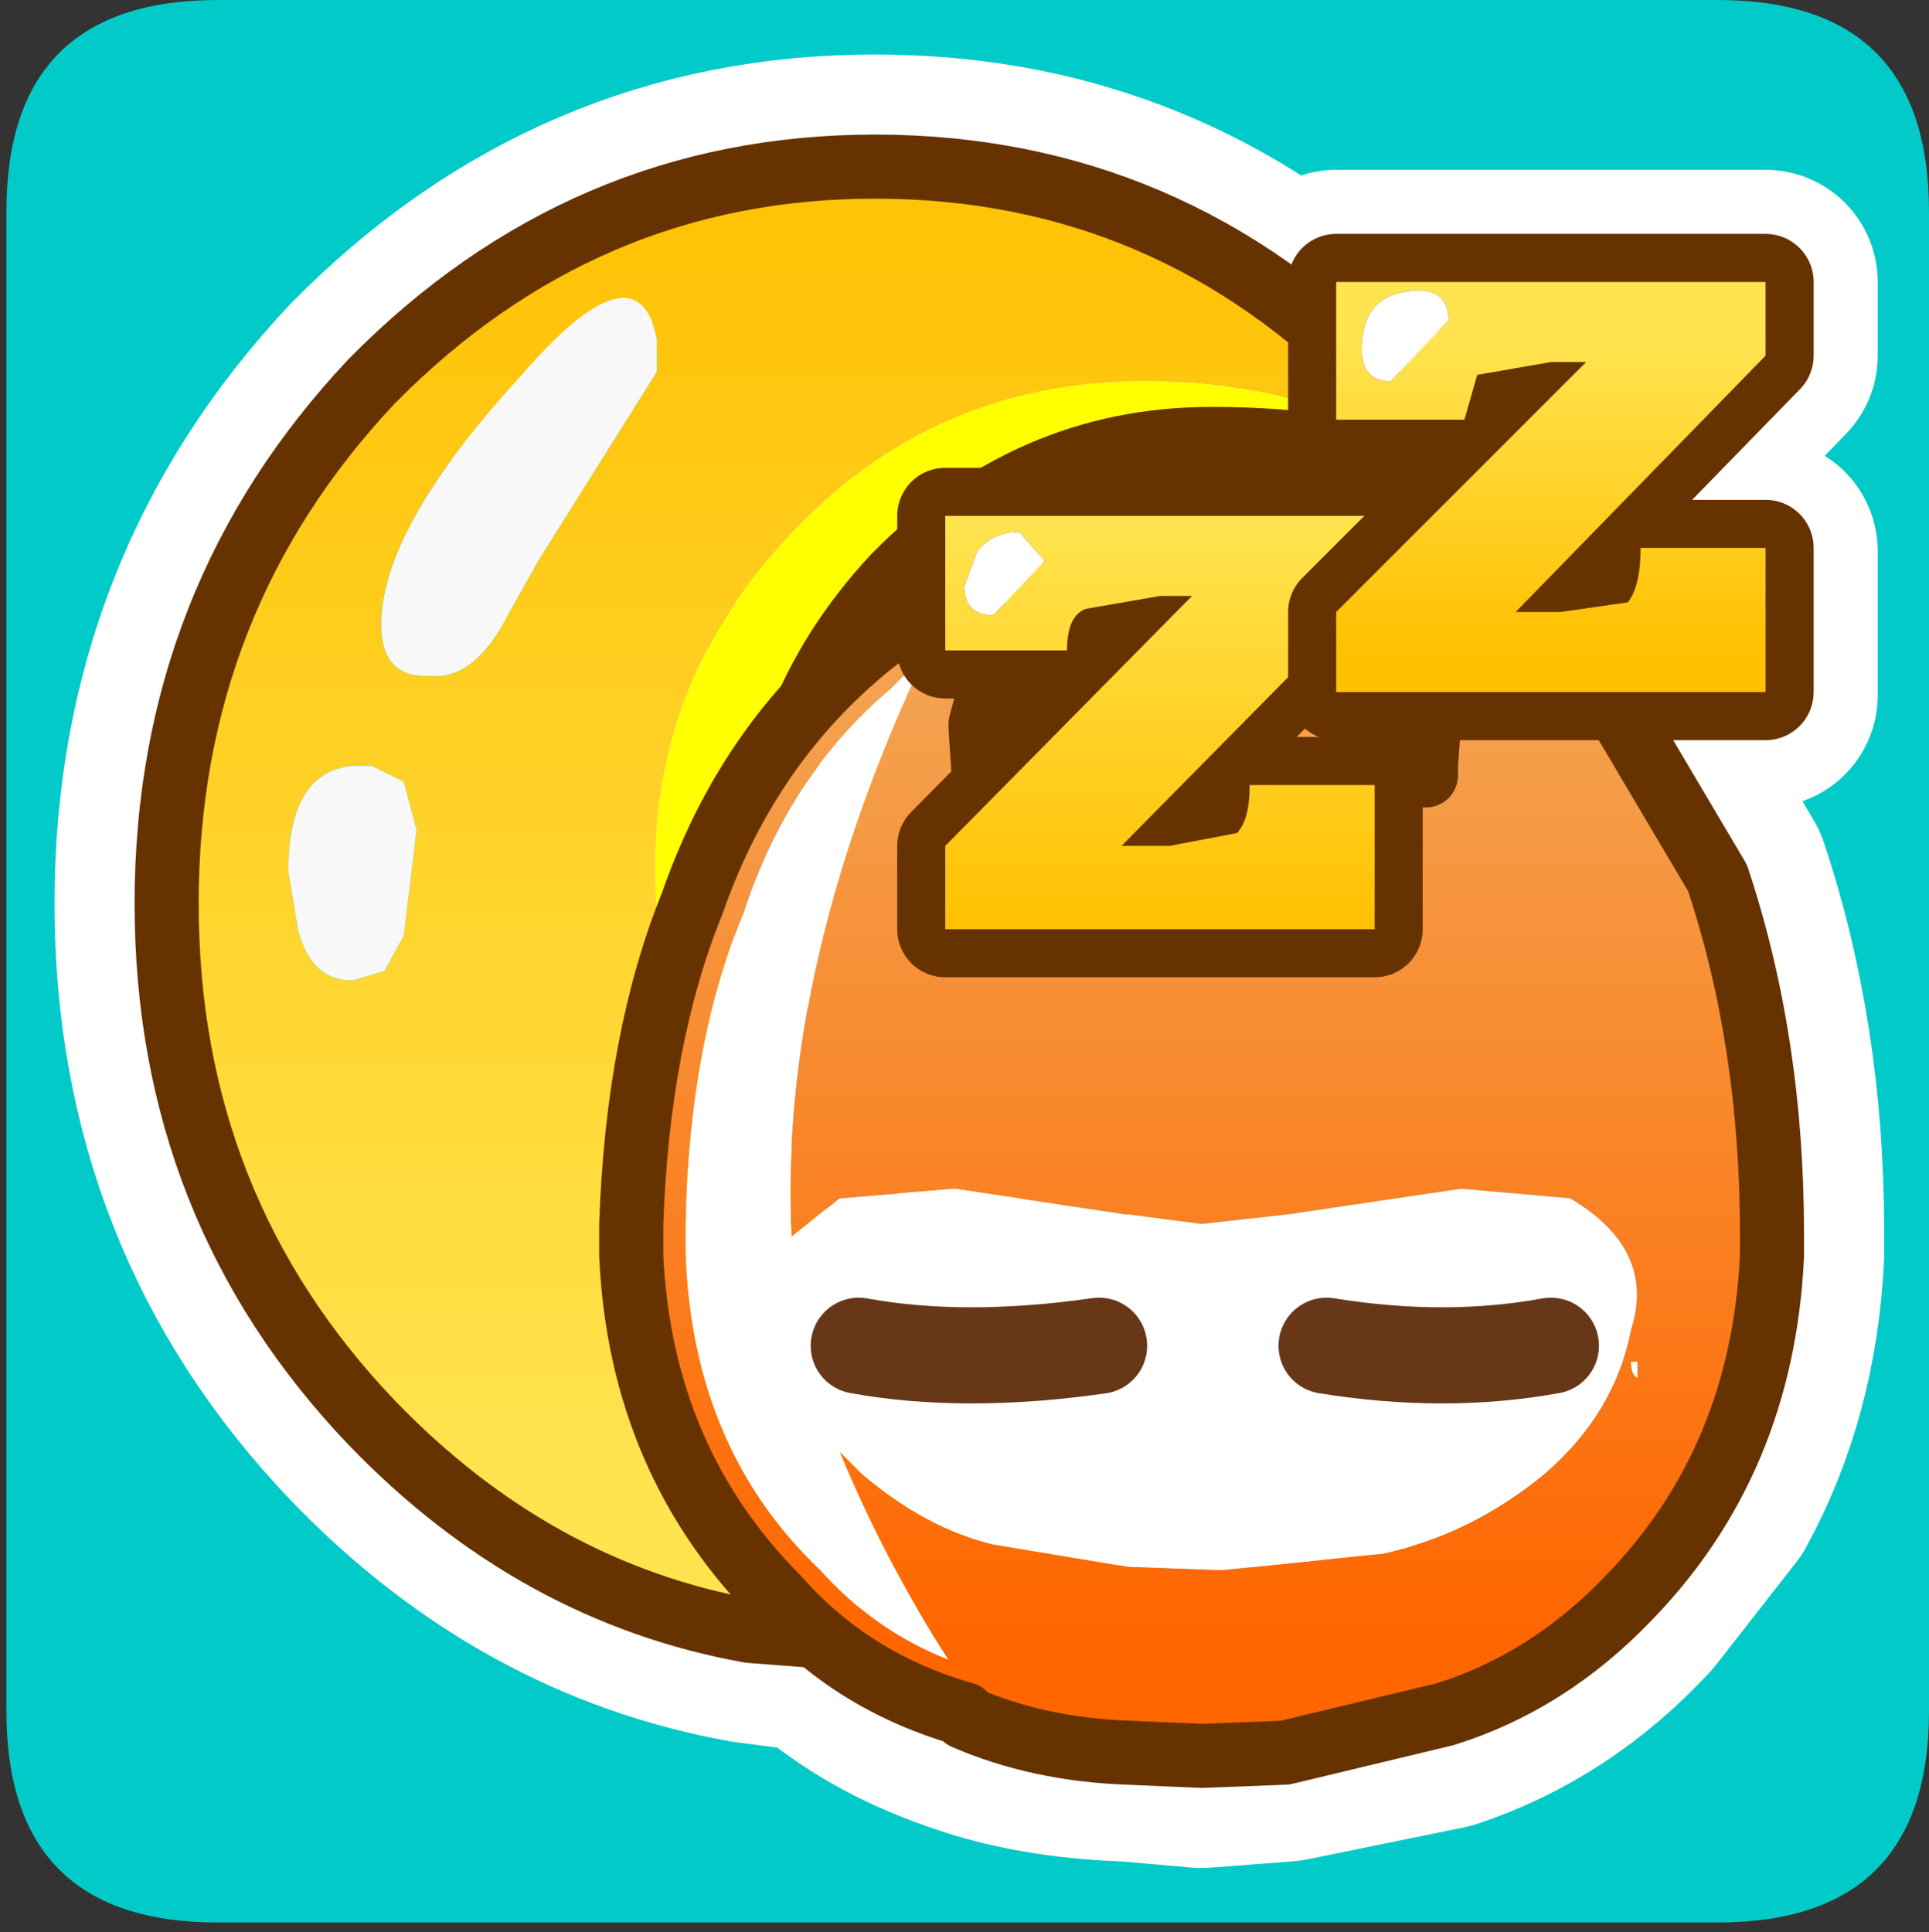 <?xml version="1.0" encoding="UTF-8" standalone="no"?>
<svg xmlns:ffdec="https://www.free-decompiler.com/flash" xmlns:xlink="http://www.w3.org/1999/xlink" ffdec:objectType="frame" height="30.15px" width="30.1px" xmlns="http://www.w3.org/2000/svg">
  <rect width="100%" height="100%" fill="#333333" stroke="none"/>
  <g transform="matrix(1.0, 0.0, 0.0, 1.0, 0.0, 0.15)">
    <use ffdec:characterId="1" height="30.0" transform="matrix(1.0, 0.0, 0.0, 1.0, 0.0, 0.0)" width="30.0" xlink:href="#shape0"/>
    <use ffdec:characterId="3" height="30.0" transform="matrix(1.0, 0.0, 0.0, 1.0, 0.1, -0.15)" width="30.0" xlink:href="#sprite0"/>
  </g>
  <defs>
    <g id="shape0" transform="matrix(1.0, 0.0, 0.0, 1.0, 0.0, 0.0)">
      <path d="M0.0 0.0 L30.0 0.0 30.0 30.0 0.0 30.0 0.0 0.0" fill="#33cc66" fill-opacity="0.0" fill-rule="evenodd" stroke="none"/>
    </g>
    <g id="sprite0" transform="matrix(1.0, 0.0, 0.0, 1.0, 0.0, 30.0)">
      <use ffdec:characterId="2" height="30.0" transform="matrix(1.0, 0.0, 0.0, 1.0, 0.0, -30.0)" width="30.0" xlink:href="#shape1"/>
    </g>
    <g id="shape1" transform="matrix(1.0, 0.0, 0.0, 1.0, 0.0, 30.0)">
      <path d="M3.3 -30.0 L26.7 -30.0 Q30.0 -30.0 30.0 -26.7 L30.0 -3.3 Q30.0 0.0 26.7 0.0 L3.3 0.0 Q0.0 0.0 0.0 -3.3 L0.0 -26.7 Q0.0 -30.0 3.3 -30.0" fill="#02cac9" fill-rule="evenodd" stroke="none"/>
      <path d="M27.45 -25.6 L27.45 -24.45 23.55 -20.4 24.25 -20.4 25.3 -20.6 25.55 -21.4 27.45 -21.4 27.45 -19.15 24.95 -19.15 25.25 -18.75 26.7 -16.3 Q27.55 -13.75 27.55 -10.8 L27.55 -10.45 27.55 -10.4 Q27.45 -8.35 26.55 -6.7 L25.3 -5.1 Q24.05 -3.75 22.4 -3.2 L19.95 -2.7 18.65 -2.6 17.5 -2.7 Q16.05 -2.75 14.95 -3.15 13.65 -3.6 12.75 -4.4 L11.6 -4.55 Q8.25 -5.15 5.7 -7.8 2.5 -11.15 2.5 -15.9 2.5 -20.65 5.7 -24.05 9.0 -27.4 13.55 -27.4 17.7 -27.4 20.75 -24.65 L20.75 -25.6 27.45 -25.6 M17.3 -20.65 L16.85 -20.5 Q16.6 -20.35 16.6 -19.85 L17.15 -20.5 17.3 -20.65 17.95 -20.7 18.45 -20.7 14.65 -16.75 14.65 -15.55 21.35 -15.55 21.35 -17.8 19.4 -17.8 Q19.4 -17.2 19.2 -16.95 L18.1 -16.75 17.4 -16.75 20.65 -20.1 20.75 -20.2 20.75 -19.95 20.75 -19.15 21.35 -19.15 22.2 -19.15 24.95 -19.15 M16.6 -19.85 L15.25 -17.9 15.2 -18.65 15.2 -18.7 15.4 -19.45 15.4 -19.85 14.65 -19.85 14.65 -20.5 14.6 -20.5 Q14.1 -20.5 13.2 -19.7 L12.55 -19.05 Q11.85 -17.6 11.85 -15.85 11.85 -12.85 13.85 -10.7 15.05 -9.5 16.45 -9.0 L18.8 -8.6 21.85 -8.9 21.85 -8.8 21.4 -7.8 Q18.25 -4.5 13.85 -4.4 L13.55 -4.4 12.75 -4.4 12.1 -5.1 Q11.3 -5.85 10.8 -6.7 9.9 -8.35 9.75 -10.4 L9.75 -10.45 9.75 -10.95 Q9.9 -13.8 10.7 -15.9 11.3 -17.75 12.55 -19.05 13.0 -20.1 13.85 -21.0 L14.65 -21.7 14.65 -21.95 14.95 -21.95 Q16.65 -23.15 18.8 -23.15 21.0 -23.15 22.3 -22.55 L22.25 -22.6 22.2 -22.75 21.8 -23.5 20.75 -23.5 20.75 -24.65 21.4 -24.05 21.8 -23.5 22.7 -23.5 Q22.7 -24.0 22.95 -24.15 L24.1 -24.35 24.6 -24.35 21.35 -21.0 21.35 -21.95 14.95 -21.95 14.65 -21.7 14.65 -20.5 M16.6 -19.85 L15.4 -19.85 M14.35 -9.0 L16.45 -9.0 M22.2 -19.15 L22.2 -18.75 22.15 -18.0 22.15 -17.9 21.35 -19.15 M20.75 -19.95 L20.65 -20.1 M21.0 -9.0 L23.25 -9.0" fill="none" stroke="#ffffff" stroke-linecap="round" stroke-linejoin="round" stroke-width="3.5"/>
      <path d="M22.15 -22.8 L21.55 -23.2 Q19.9 -24.05 17.75 -24.05 14.3 -24.05 12.0 -21.4 9.75 -18.85 10.2 -15.3 10.55 -11.8 13.0 -9.65 15.45 -7.55 17.85 -7.6 20.15 -7.8 20.85 -8.25 L20.9 -8.2 21.85 -8.8 21.4 -7.8 Q18.25 -4.5 13.85 -4.4 L13.55 -4.4 11.6 -4.55 Q8.25 -5.15 5.7 -7.8 2.5 -11.15 2.5 -15.9 2.5 -20.65 5.7 -24.05 9.0 -27.4 13.55 -27.4 18.15 -27.4 21.4 -24.05 L21.3 -23.85 22.15 -22.8 M4.4 -16.4 L4.55 -15.5 Q4.75 -14.7 5.4 -14.7 L5.9 -14.85 6.2 -15.4 6.4 -17.05 6.2 -17.8 5.7 -18.05 5.4 -18.05 Q4.4 -17.95 4.4 -16.4 M10.15 -24.2 L10.15 -24.7 Q9.85 -26.25 8.0 -24.1 5.85 -21.75 5.85 -20.25 5.85 -19.45 6.55 -19.45 L6.7 -19.45 Q7.35 -19.45 7.85 -20.45 L8.3 -21.25 10.15 -24.2" fill="url(#gradient0)" fill-rule="evenodd" stroke="none"/>
      <path d="M10.15 -24.2 L8.3 -21.25 7.85 -20.45 Q7.35 -19.45 6.7 -19.45 L6.55 -19.45 Q5.85 -19.45 5.85 -20.25 5.85 -21.75 8.0 -24.1 9.85 -26.25 10.15 -24.7 L10.15 -24.2 M4.4 -16.4 Q4.4 -17.95 5.4 -18.05 L5.7 -18.05 6.2 -17.8 6.4 -17.05 6.2 -15.4 5.9 -14.85 5.4 -14.7 Q4.75 -14.7 4.55 -15.5 L4.4 -16.4" fill="#f8f8f8" fill-rule="evenodd" stroke="none"/>
      <path d="M22.25 -22.6 L22.3 -22.55 Q21.0 -23.15 18.8 -23.15 15.95 -23.15 13.85 -21.0 11.85 -18.85 11.85 -15.85 11.85 -12.85 13.85 -10.7 15.95 -8.6 18.8 -8.6 L21.85 -8.95 21.85 -8.9 20.85 -8.25 Q20.15 -7.8 17.85 -7.6 15.45 -7.55 13.0 -9.65 10.55 -11.8 10.2 -15.3 9.75 -18.85 12.0 -21.4 14.3 -24.05 17.75 -24.05 19.9 -24.05 21.55 -23.2 L22.15 -22.8 22.25 -22.6" fill="#ffff00" fill-rule="evenodd" stroke="none"/>
      <path d="M22.25 -22.6 L22.15 -22.8 21.3 -23.85 21.4 -24.05 22.2 -22.75 22.25 -22.6" fill="#817f93" fill-rule="evenodd" stroke="none"/>
      <path d="M20.85 -8.25 L21.85 -8.9 21.85 -8.85 21.85 -8.8 20.9 -8.2 20.85 -8.25" fill="#4c4369" fill-rule="evenodd" stroke="none"/>
      <path d="M21.85 -8.9 L21.85 -8.95 18.8 -8.6 Q15.95 -8.6 13.85 -10.7 11.85 -12.85 11.85 -15.85 11.85 -18.85 13.85 -21.0 15.95 -23.15 18.8 -23.15 21.0 -23.15 22.3 -22.55 L22.25 -22.6 22.2 -22.75 21.4 -24.05 Q18.15 -27.4 13.55 -27.4 9.0 -27.4 5.7 -24.05 2.5 -20.65 2.5 -15.9 2.5 -11.15 5.7 -7.8 8.25 -5.15 11.6 -4.55 L13.55 -4.4 13.85 -4.4 Q18.25 -4.5 21.4 -7.8 L21.85 -8.8 M21.85 -8.9 L21.85 -8.85" fill="none" stroke="#663300" stroke-linecap="round" stroke-linejoin="round" stroke-width="1.0"/>
      <path d="M14.95 -3.25 Q13.2 -3.75 12.05 -5.05 9.9 -7.2 9.75 -10.4 L9.75 -10.45 9.75 -10.9 Q9.85 -13.8 10.7 -15.9 11.5 -18.2 13.2 -19.7 14.1 -20.5 14.6 -20.5 L14.65 -20.5 Q15.1 -20.55 15.4 -20.1 L15.4 -19.45 15.2 -18.7 15.2 -18.65 15.25 -17.9 17.15 -20.5 Q18.05 -21.45 18.7 -21.45 19.6 -21.45 20.4 -20.5 L22.15 -17.9 22.15 -18.05 22.2 -18.75 22.15 -20.0 Q22.15 -20.5 22.4 -20.6 L23.05 -20.75 23.25 -20.6 24.35 -19.8 24.4 -19.8 25.25 -18.75 26.7 -16.3 Q27.55 -13.75 27.55 -10.75 L27.55 -10.45 27.55 -10.4 Q27.4 -7.2 25.3 -5.05 24.05 -3.75 22.45 -3.25 L19.95 -2.65 18.65 -2.6 17.5 -2.65 Q16.1 -2.7 14.95 -3.2 L14.95 -3.25 M14.35 -19.8 L13.8 -19.25 Q12.2 -17.9 11.5 -15.75 10.65 -13.7 10.6 -10.9 L10.6 -10.45 Q10.7 -7.4 12.7 -5.5 13.55 -4.55 14.7 -4.1 13.7 -5.65 13.0 -7.35 L13.35 -7.0 Q14.35 -6.15 15.4 -5.9 L17.5 -5.55 18.85 -5.5 19.0 -5.5 21.4 -5.75 21.45 -5.75 Q22.85 -6.05 24.0 -7.0 25.1 -7.95 25.35 -9.25 25.75 -10.5 24.4 -11.3 L22.7 -11.45 20.0 -11.05 18.65 -10.9 17.5 -11.05 17.45 -11.05 14.8 -11.45 13.0 -11.3 12.25 -10.7 Q12.05 -14.95 14.35 -19.8 M25.45 -8.75 L25.35 -8.75 Q25.35 -8.55 25.45 -8.5 L25.45 -8.75" fill="url(#gradient1)" fill-rule="evenodd" stroke="none"/>
      <path d="M14.35 -19.8 Q12.05 -14.95 12.25 -10.7 L13.0 -11.3 14.8 -11.45 17.45 -11.05 17.5 -11.05 18.65 -10.9 20.0 -11.05 22.7 -11.45 24.4 -11.3 Q25.75 -10.5 25.35 -9.25 25.1 -7.95 24.0 -7.0 22.85 -6.05 21.45 -5.75 L21.4 -5.75 19.0 -5.5 18.85 -5.5 17.5 -5.55 15.4 -5.9 Q14.35 -6.15 13.35 -7.0 L13.0 -7.35 Q13.7 -5.65 14.7 -4.1 13.55 -4.55 12.7 -5.5 10.7 -7.4 10.6 -10.45 L10.6 -10.9 Q10.65 -13.7 11.5 -15.75 12.2 -17.9 13.8 -19.25 L14.35 -19.8 M13.7 -9.2 L13.8 -9.5 13.75 -9.5 13.7 -9.2 M17.05 -9.0 Q14.95 -8.7 13.3 -9.0 14.95 -8.7 17.05 -9.0 M25.45 -8.75 L25.45 -8.5 Q25.35 -8.55 25.35 -8.75 L25.45 -8.75 M24.1 -9.0 Q22.45 -8.7 20.6 -9.0 22.45 -8.7 24.1 -9.0" fill="#ffffff" fill-rule="evenodd" stroke="none"/>
      <path d="M14.95 -3.2 Q16.1 -2.7 17.5 -2.65 L18.65 -2.6 19.95 -2.65 22.45 -3.25 Q24.05 -3.75 25.3 -5.05 27.4 -7.2 27.55 -10.4 L27.55 -10.45 27.55 -10.75 Q27.55 -13.75 26.7 -16.3 L25.25 -18.75 24.4 -19.8 24.35 -19.8 23.25 -20.6 23.05 -20.75 22.4 -20.6 Q22.15 -20.5 22.15 -20.0 L22.2 -18.75 22.15 -18.05 22.15 -17.9 20.4 -20.5 Q19.6 -21.45 18.7 -21.45 18.05 -21.45 17.15 -20.5 L15.25 -17.9 15.2 -18.65 15.2 -18.7 15.4 -19.45 15.4 -20.1 Q15.1 -20.55 14.65 -20.5 L14.6 -20.5 Q14.1 -20.5 13.2 -19.7 11.5 -18.2 10.7 -15.9 9.85 -13.8 9.75 -10.9 L9.75 -10.45 9.75 -10.4 Q9.9 -7.2 12.05 -5.05 13.2 -3.75 14.95 -3.25" fill="none" stroke="#663300" stroke-linecap="round" stroke-linejoin="round" stroke-width="1.0"/>
      <path d="M13.3 -9.0 Q14.95 -8.7 17.05 -9.0 M20.6 -9.0 Q22.45 -8.7 24.1 -9.0" fill="none" stroke="#673718" stroke-linecap="round" stroke-linejoin="round" stroke-width="1.5"/>
      <path d="M16.55 -19.85 L14.65 -19.85 14.65 -21.95 21.35 -21.95 21.35 -20.8 17.4 -16.8 18.15 -16.8 19.2 -17.0 Q19.4 -17.2 19.4 -17.75 L21.35 -17.75 21.35 -15.5 14.65 -15.5 14.65 -16.8 18.5 -20.7 18.0 -20.7 16.85 -20.5 Q16.55 -20.4 16.55 -19.85" fill="#ffff00" fill-rule="evenodd" stroke="none"/>
      <path d="M16.55 -19.85 L14.65 -19.85 14.65 -21.95 21.35 -21.95 21.35 -20.8 17.4 -16.8 18.15 -16.8 19.2 -17.0 Q19.4 -17.2 19.4 -17.75 L21.35 -17.75 21.35 -15.5 14.65 -15.5 14.65 -16.8 18.5 -20.7 18.0 -20.7 16.85 -20.5 Q16.55 -20.4 16.55 -19.85 Z" fill="none" stroke="#663300" stroke-linecap="round" stroke-linejoin="round" stroke-width="1.5"/>
      <path d="M15.4 -20.4 L16.2 -21.25 15.8 -21.7 Q15.4 -21.7 15.15 -21.4 L14.95 -20.85 Q14.95 -20.4 15.4 -20.4 M16.55 -19.85 L14.65 -19.85 14.65 -21.95 21.35 -21.95 21.35 -20.8 17.4 -16.8 18.15 -16.8 19.2 -17.0 Q19.4 -17.2 19.4 -17.75 L21.35 -17.75 21.35 -15.5 14.65 -15.5 14.65 -16.8 18.5 -20.7 18.0 -20.7 16.85 -20.5 Q16.55 -20.4 16.55 -19.85" fill="url(#gradient2)" fill-rule="evenodd" stroke="none"/>
      <path d="M15.4 -20.4 Q14.95 -20.4 14.95 -20.85 L15.15 -21.4 Q15.4 -21.7 15.8 -21.7 L16.2 -21.25 15.4 -20.4" fill="#ffffff" fill-rule="evenodd" stroke="none"/>
      <path d="M27.45 -25.6 L27.45 -24.45 23.55 -20.45 24.25 -20.45 25.3 -20.6 Q25.5 -20.85 25.5 -21.45 L27.45 -21.45 27.45 -19.2 20.75 -19.2 20.75 -20.45 24.65 -24.35 24.1 -24.35 22.95 -24.15 22.75 -23.45 20.75 -23.45 20.75 -25.6 27.45 -25.6" fill="url(#gradient3)" fill-rule="evenodd" stroke="none"/>
      <path d="M27.45 -25.6 L27.45 -24.45 23.55 -20.45 24.25 -20.45 25.3 -20.6 Q25.5 -20.85 25.5 -21.45 L27.45 -21.45 27.45 -19.2 20.75 -19.2 20.75 -20.45 24.65 -24.35 24.1 -24.35 22.95 -24.15 22.75 -23.45 20.75 -23.45 20.75 -25.6 27.45 -25.6 Z" fill="none" stroke="#663300" stroke-linecap="round" stroke-linejoin="round" stroke-width="1.5"/>
      <path d="M22.5 -25.0 Q22.5 -25.55 21.85 -25.45 21.15 -25.35 21.15 -24.55 21.15 -24.05 21.6 -24.05 L22.5 -25.0 M27.45 -25.6 L27.45 -24.45 23.55 -20.45 24.25 -20.45 25.3 -20.6 Q25.5 -20.85 25.5 -21.45 L27.45 -21.45 27.45 -19.2 20.75 -19.2 20.75 -20.45 24.65 -24.35 24.1 -24.35 22.95 -24.15 22.75 -23.45 20.75 -23.45 20.75 -25.6 27.45 -25.6" fill="url(#gradient4)" fill-rule="evenodd" stroke="none"/>
      <path d="M22.5 -25.0 L21.6 -24.05 Q21.15 -24.05 21.15 -24.55 21.15 -25.35 21.85 -25.45 22.5 -25.55 22.5 -25.0" fill="#ffffff" fill-rule="evenodd" stroke="none"/>
    </g>
    <linearGradient gradientTransform="matrix(0.0, -0.012, 0.013, 0.0, 12.75, -16.35)" gradientUnits="userSpaceOnUse" id="gradient0" spreadMethod="pad" x1="-819.2" x2="819.2">
      <stop offset="0.0" stop-color="#ffe450"/>
      <stop offset="1.0" stop-color="#ffc307"/>
    </linearGradient>
    <linearGradient gradientTransform="matrix(0.0, 0.009, -0.011, 0.0, 18.65, -11.85)" gradientUnits="userSpaceOnUse" id="gradient1" spreadMethod="pad" x1="-819.2" x2="819.2">
      <stop offset="0.0" stop-color="#f4a24f"/>
      <stop offset="1.0" stop-color="#ff6600"/>
    </linearGradient>
    <linearGradient gradientTransform="matrix(0.0, 0.004, -0.004, 0.0, 18.0, -18.7)" gradientUnits="userSpaceOnUse" id="gradient2" spreadMethod="pad" x1="-819.2" x2="819.2">
      <stop offset="0.0" stop-color="#ffe450"/>
      <stop offset="1.0" stop-color="#ffc000"/>
    </linearGradient>
    <linearGradient gradientTransform="matrix(0.004, 0.0, 0.0, 0.004, 24.1, -22.4)" gradientUnits="userSpaceOnUse" id="gradient3" spreadMethod="pad" x1="-819.2" x2="819.2">
      <stop offset="0.0" stop-color="#ffe450"/>
      <stop offset="1.0" stop-color="#ffc000"/>
    </linearGradient>
    <linearGradient gradientTransform="matrix(0.0, 0.003, -0.004, 0.0, 24.1, -22.25)" gradientUnits="userSpaceOnUse" id="gradient4" spreadMethod="pad" x1="-819.2" x2="819.2">
      <stop offset="0.0" stop-color="#ffe450"/>
      <stop offset="1.0" stop-color="#ffc000"/>
    </linearGradient>
  </defs>
</svg>
